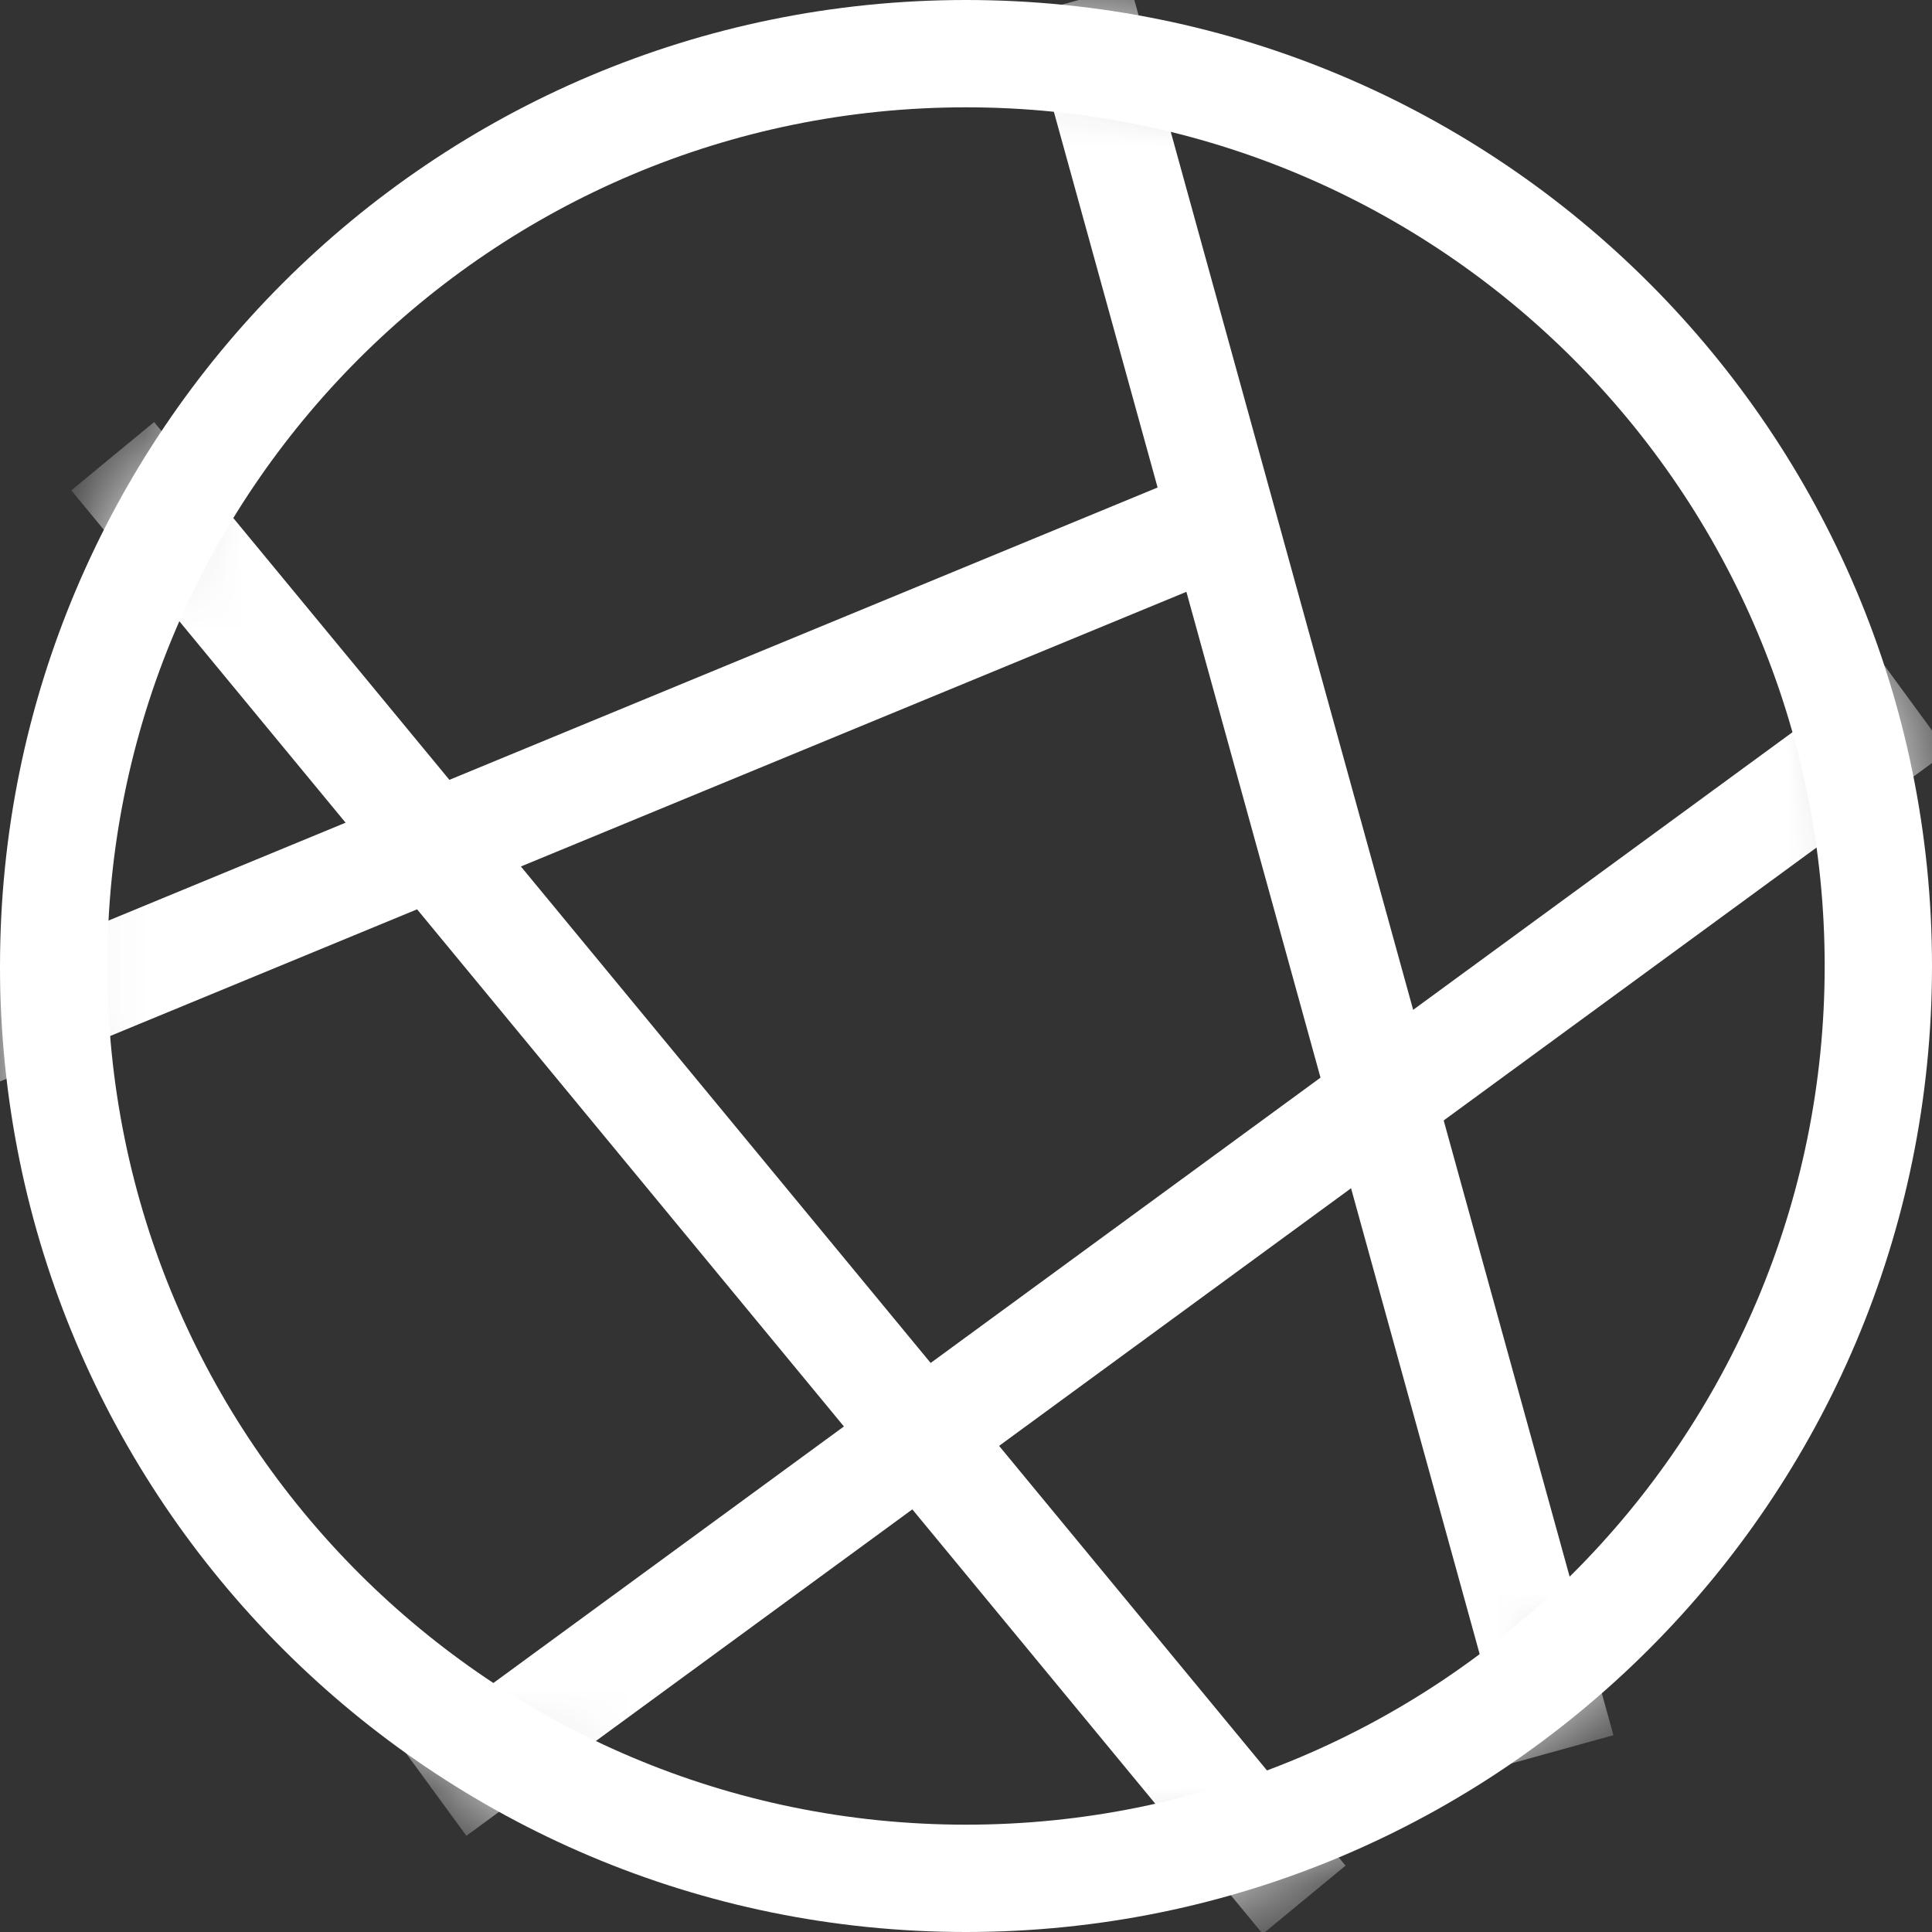 <svg width="20" height="20" viewBox="0 0 20 20" fill="none" xmlns="http://www.w3.org/2000/svg">
<rect x="0" y="0" width="20" height="20" fill="#333333" stroke="none"/>
<path fill-rule="evenodd" clip-rule="evenodd" d="M10 18.889C14.909 18.889 18.889 14.909 18.889 10C18.889 5.091 14.909 1.111 10 1.111C5.091 1.111 1.111 5.091 1.111 10C1.111 14.909 5.091 18.889 10 18.889ZM10 20C15.523 20 20 15.523 20 10C20 4.477 15.523 0 10 0C4.477 0 0 4.477 0 10C0 15.523 4.477 20 10 20Z" fill="white"/>
<mask id="mask0" style="mask-type:alpha" maskUnits="userSpaceOnUse" x="0" y="0" width="20" height="20">
<path d="M20 10C20 15.523 15.523 20 10 20C4.477 20 0 15.523 0 10C0 4.477 4.477 0 10 0C15.523 0 20 4.477 20 10Z" fill="#C4C4C4"/>
</mask>
<g mask="url(#mask0)">
<path fill-rule="evenodd" clip-rule="evenodd" d="M13.072 20.02L0.738 5.076L1.595 4.369L13.929 19.313L13.072 20.02Z" fill="white"/>
<path fill-rule="evenodd" clip-rule="evenodd" d="M15.631 18.259L10.631 0.148L11.702 -0.148L16.702 17.963L15.631 18.259Z" fill="white"/>
<path fill-rule="evenodd" clip-rule="evenodd" d="M20.161 7.781L4.828 19.004L4.172 18.107L19.505 6.885L20.161 7.781Z" fill="white"/>
<path fill-rule="evenodd" clip-rule="evenodd" d="M12.823 5.903L-0.232 11.291L-0.656 10.264L12.399 4.875L12.823 5.903Z" fill="white"/>
</g>
</svg>
